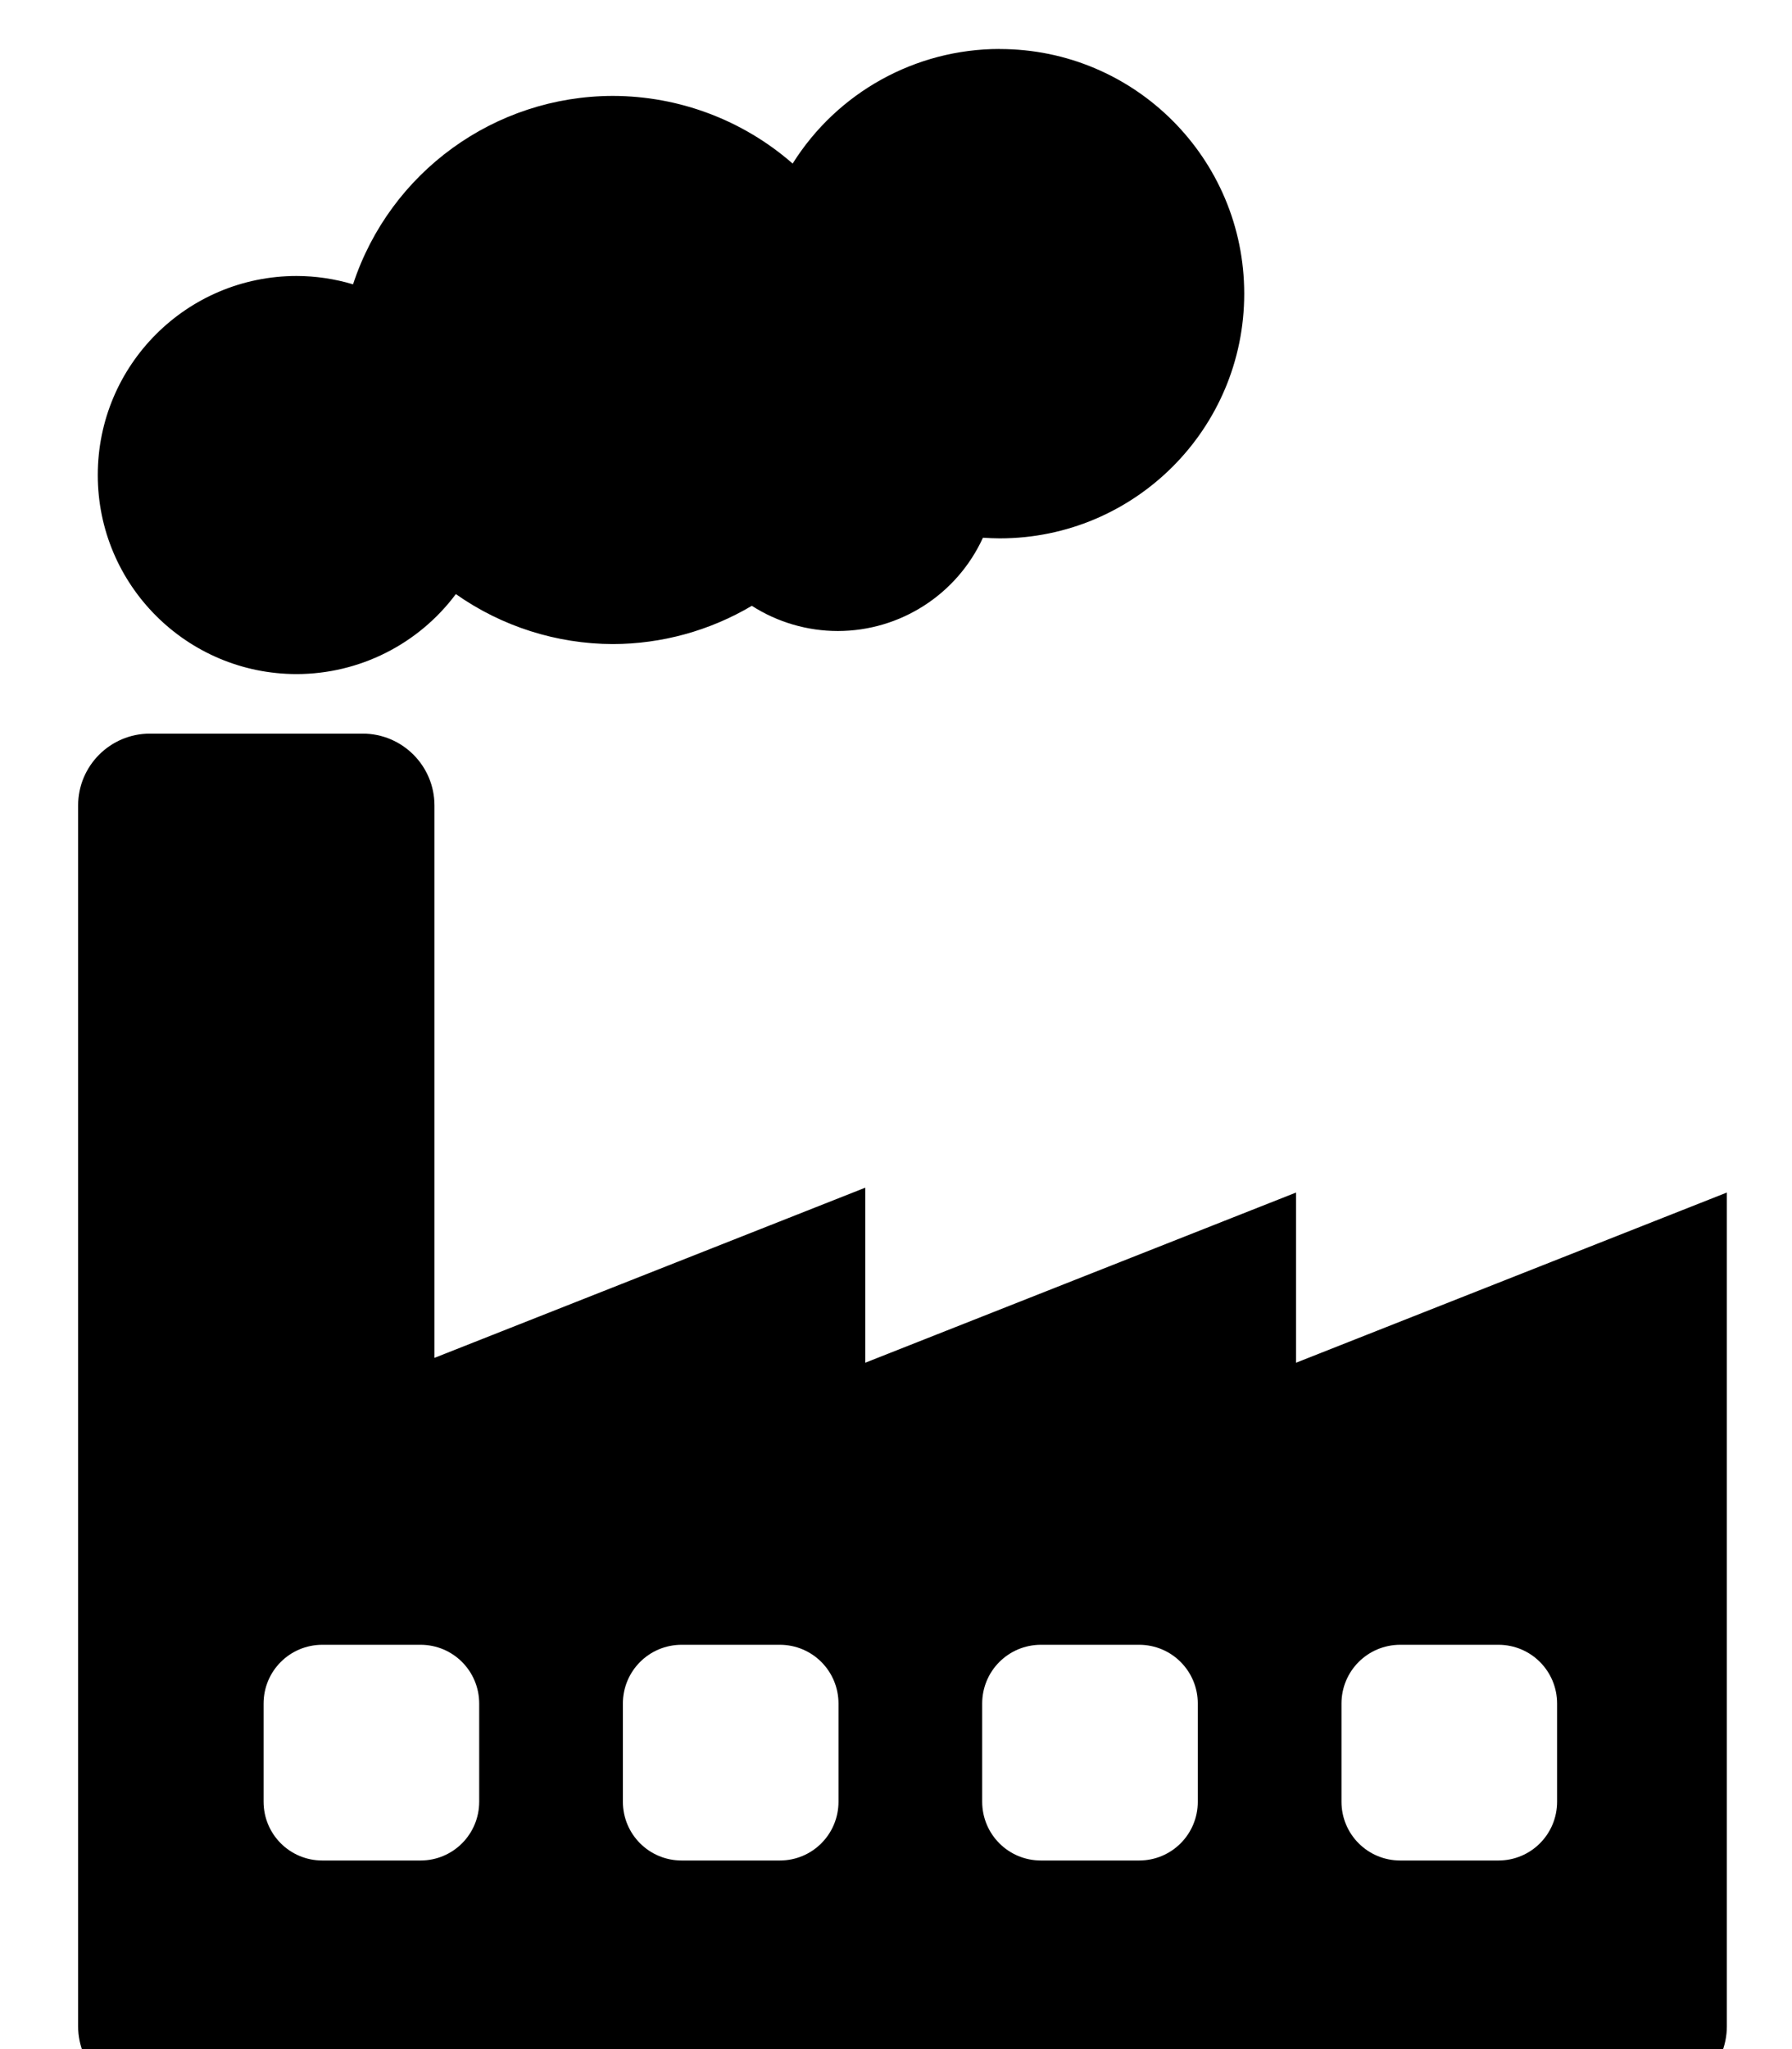   <svg
    xmlns="http://www.w3.org/2000/svg"
    viewBox="0 0 45.889 57.001"
    height="9.087px"
    width="7.951px"
  >
    <path
      d="m 2.181,20.407 c -1.105,1.1e-4 -2,0.895 -2,2 v 33.955 c 1.1e-4,1.105 0.895,2 2,2 H 44.069 c 1.105,-1.1e-4 2,-0.895 2,-2 v -23.189 l -11.99,4.734 v -4.734 l -11.99,4.734 v -4.869 l -11.99,4.734 v -15.365 c -1.1e-4,-1.105 -0.895,-2 -2,-2 z m 4.799,25.346 h 2.729 c 0.907,0 1.635,0.73 1.635,1.637 v 2.727 c 0,0.907 -0.728,1.637 -1.635,1.637 h -2.729 c -0.907,0 -1.637,-0.73 -1.637,-1.637 v -2.727 c 0,-0.907 0.73,-1.637 1.637,-1.637 z m 10,0 h 2.729 c 0.907,0 1.635,0.73 1.635,1.637 v 2.727 c 0,0.907 -0.728,1.637 -1.635,1.637 h -2.729 c -0.907,0 -1.637,-0.73 -1.637,-1.637 v -2.727 c 0,-0.907 0.73,-1.637 1.637,-1.637 z m 10,0 h 2.729 c 0.907,0 1.635,0.73 1.635,1.637 v 2.727 c 0,0.907 -0.728,1.637 -1.635,1.637 h -2.729 c -0.907,0 -1.637,-0.73 -1.637,-1.637 v -2.727 c 0,-0.907 0.73,-1.637 1.637,-1.637 z m 10,0 h 2.729 c 0.907,0 1.635,0.73 1.635,1.637 v 2.727 c 0,0.907 -0.728,1.637 -1.635,1.637 h -2.729 c -0.907,0 -1.637,-0.73 -1.637,-1.637 v -2.727 c 0,-0.907 0.73,-1.637 1.637,-1.637 z M 25.829,1.362 c -2.341,10e-4 -4.517,1.206 -5.761,3.188 -1.386,-1.211 -3.163,-1.879 -5.003,-1.882 -3.289,0.004 -6.204,2.117 -7.232,5.241 -0.51,-0.152 -1.038,-0.231 -1.57,-0.232 -3.057,6.3e-4 -5.535,2.479 -5.535,5.537 -4.7e-4,3.057 2.477,5.536 5.535,5.537 1.745,-0.002 3.387,-0.827 4.431,-2.225 1.28,0.901 2.806,1.386 4.371,1.39 1.361,-0.003 2.696,-0.371 3.867,-1.064 0.715,0.458 1.547,0.701 2.396,0.701 1.737,-0.003 3.313,-1.016 4.036,-2.595 0.155,0.011 0.31,0.017 0.465,0.018 3.76,4.8e-4 6.808,-3.047 6.807,-6.807 -6.3e-4,-3.759 -3.048,-6.806 -6.807,-6.805 z"
    />
  </svg>
